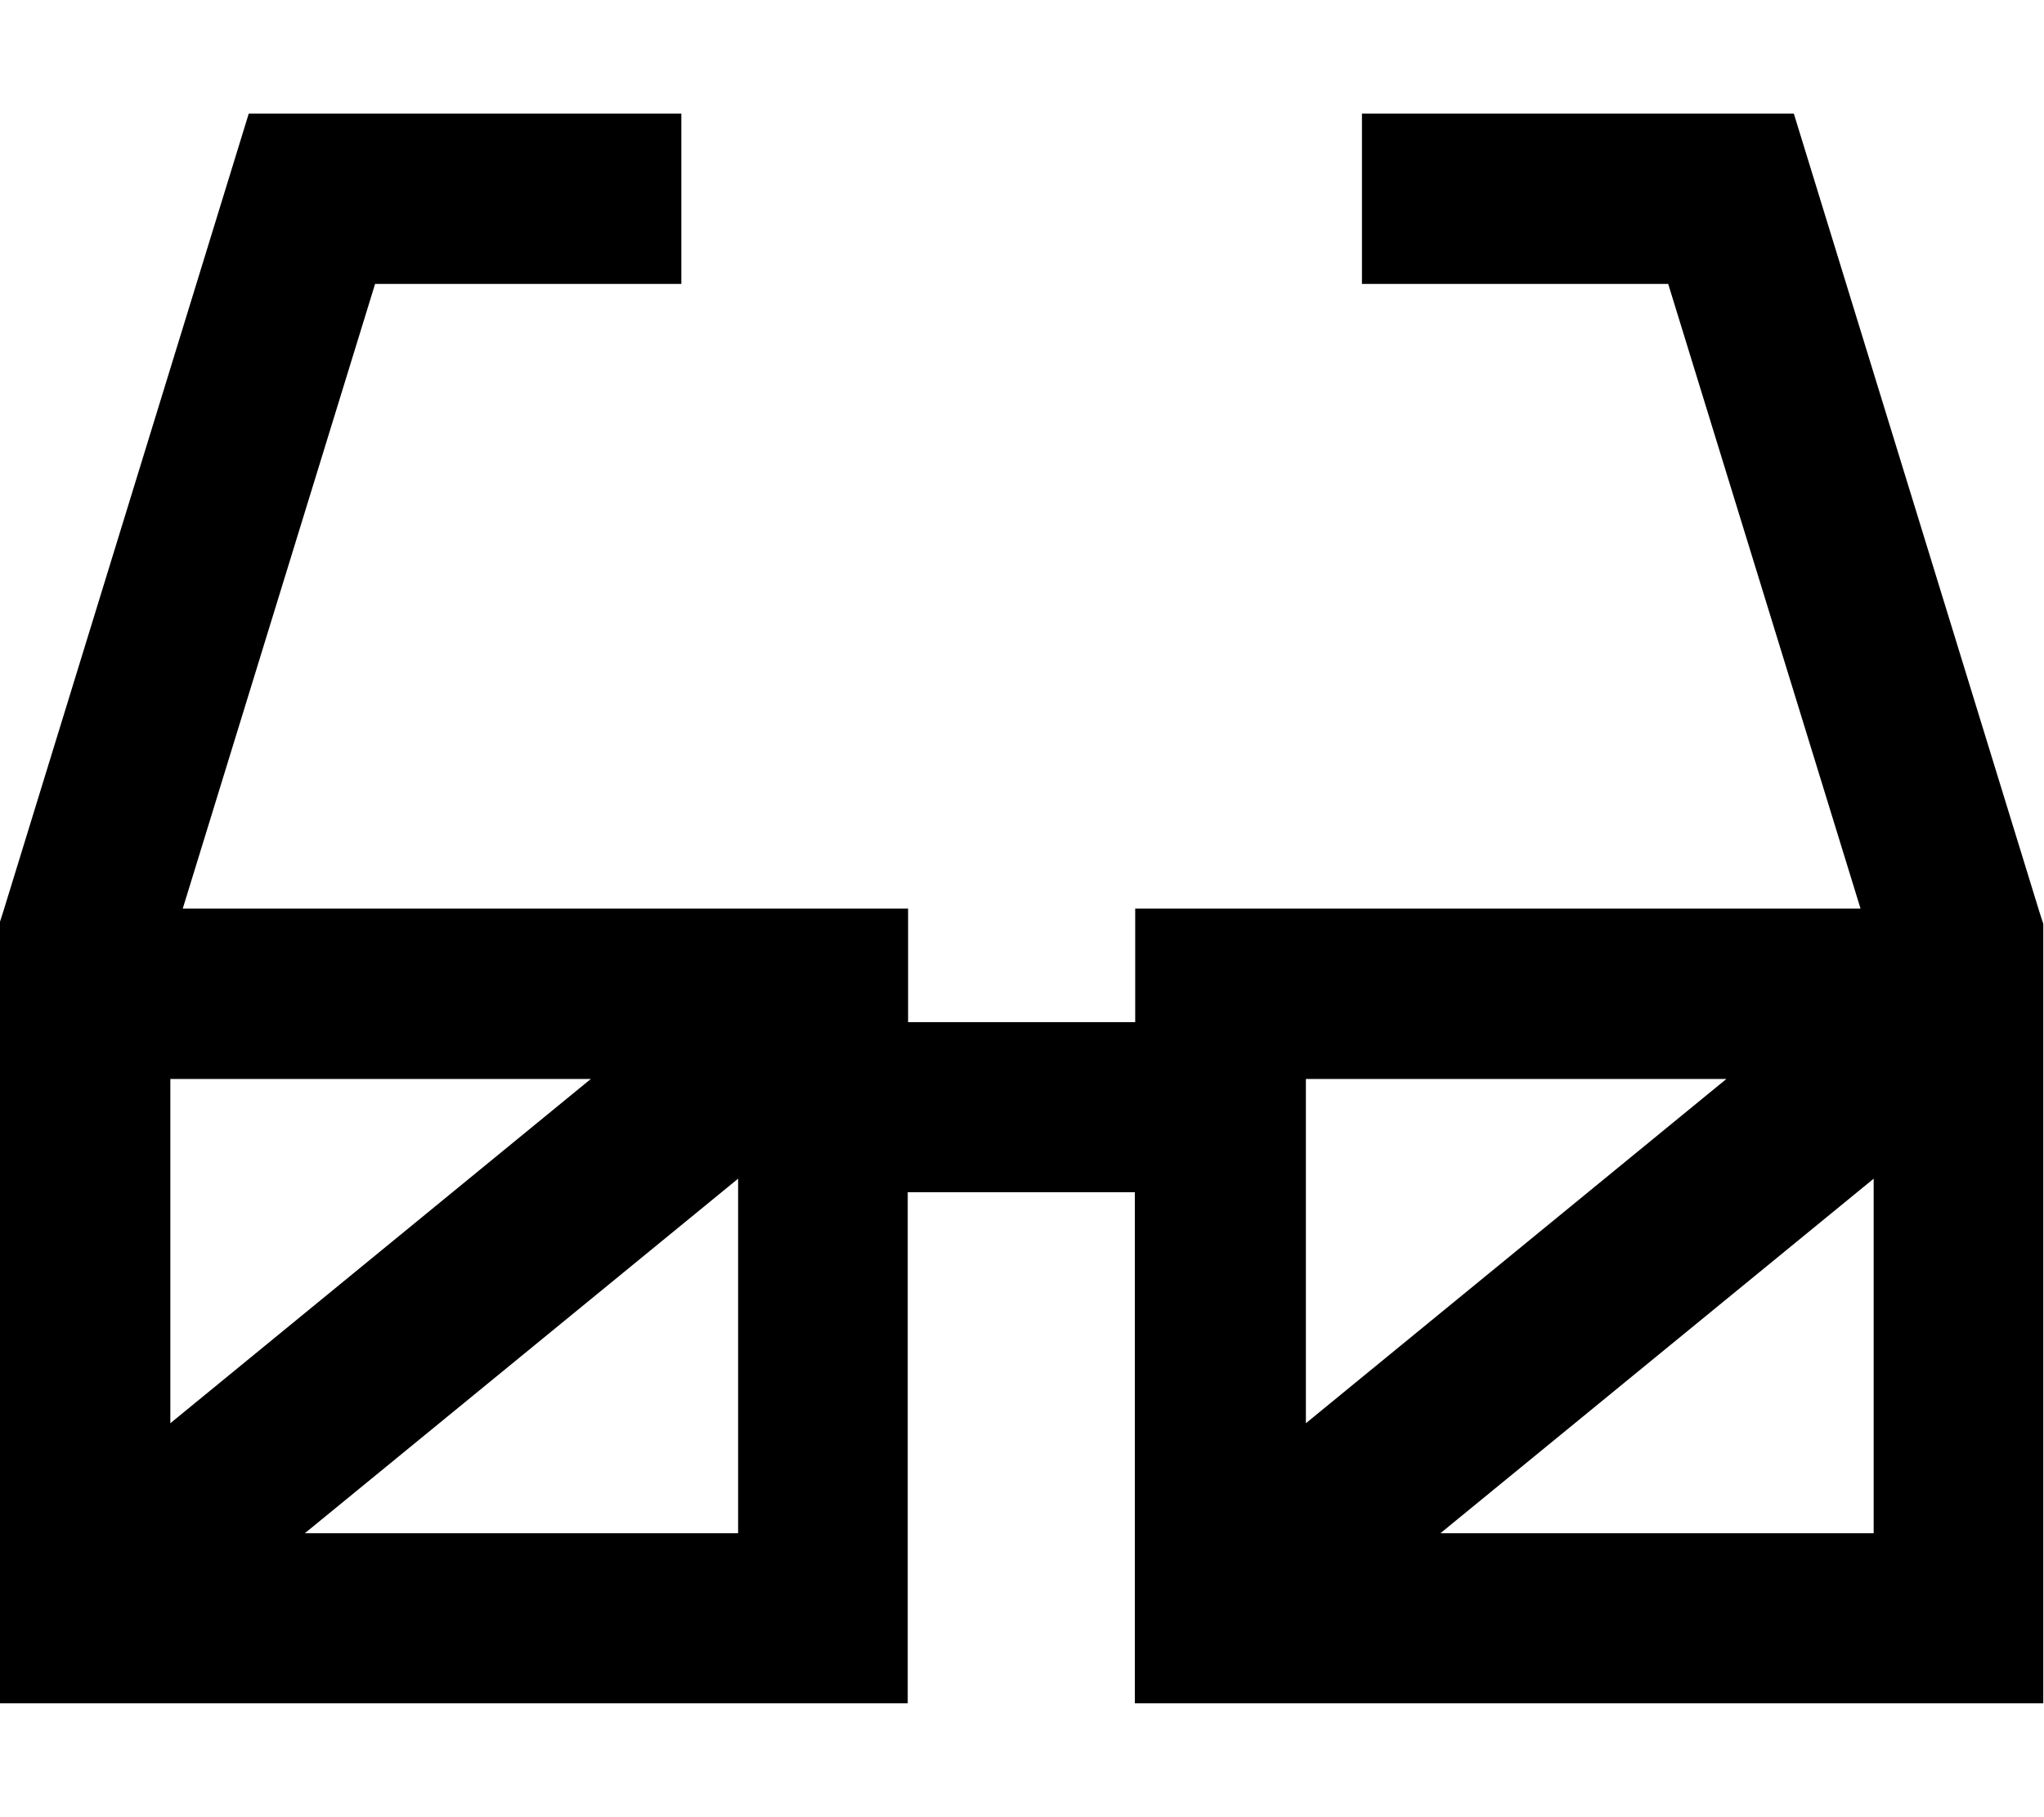 <svg xmlns="http://www.w3.org/2000/svg" viewBox="0 0 576 512"><!--! Font Awesome Pro 7.0.1 by @fontawesome - https://fontawesome.com License - https://fontawesome.com/license (Commercial License) Copyright 2025 Fonticons, Inc. --><path fill="currentColor" d="M70.3 32l121.7 0 0 48-86.3 0-54.2 176 204.4 0 0 32 64 0 0-32 204.4 0-54.2-176-86.3 0 0-48 121.7 0 5.2 16.9 64 208 1.1 3.4 0 219.6-256 0 0-144-64 0 0 144-256 0 0-219.6 1.1-3.4 64-208 5.2-16.9zM486.5 304l-118.5 0 0 97 118.5-97zM528 332.1l-122.1 99.9 122.1 0 0-99.9zM48 304l0 97 118.5-97-118.5 0zM208 432l0-99.9-122.1 99.9 122.1 0z"/></svg>